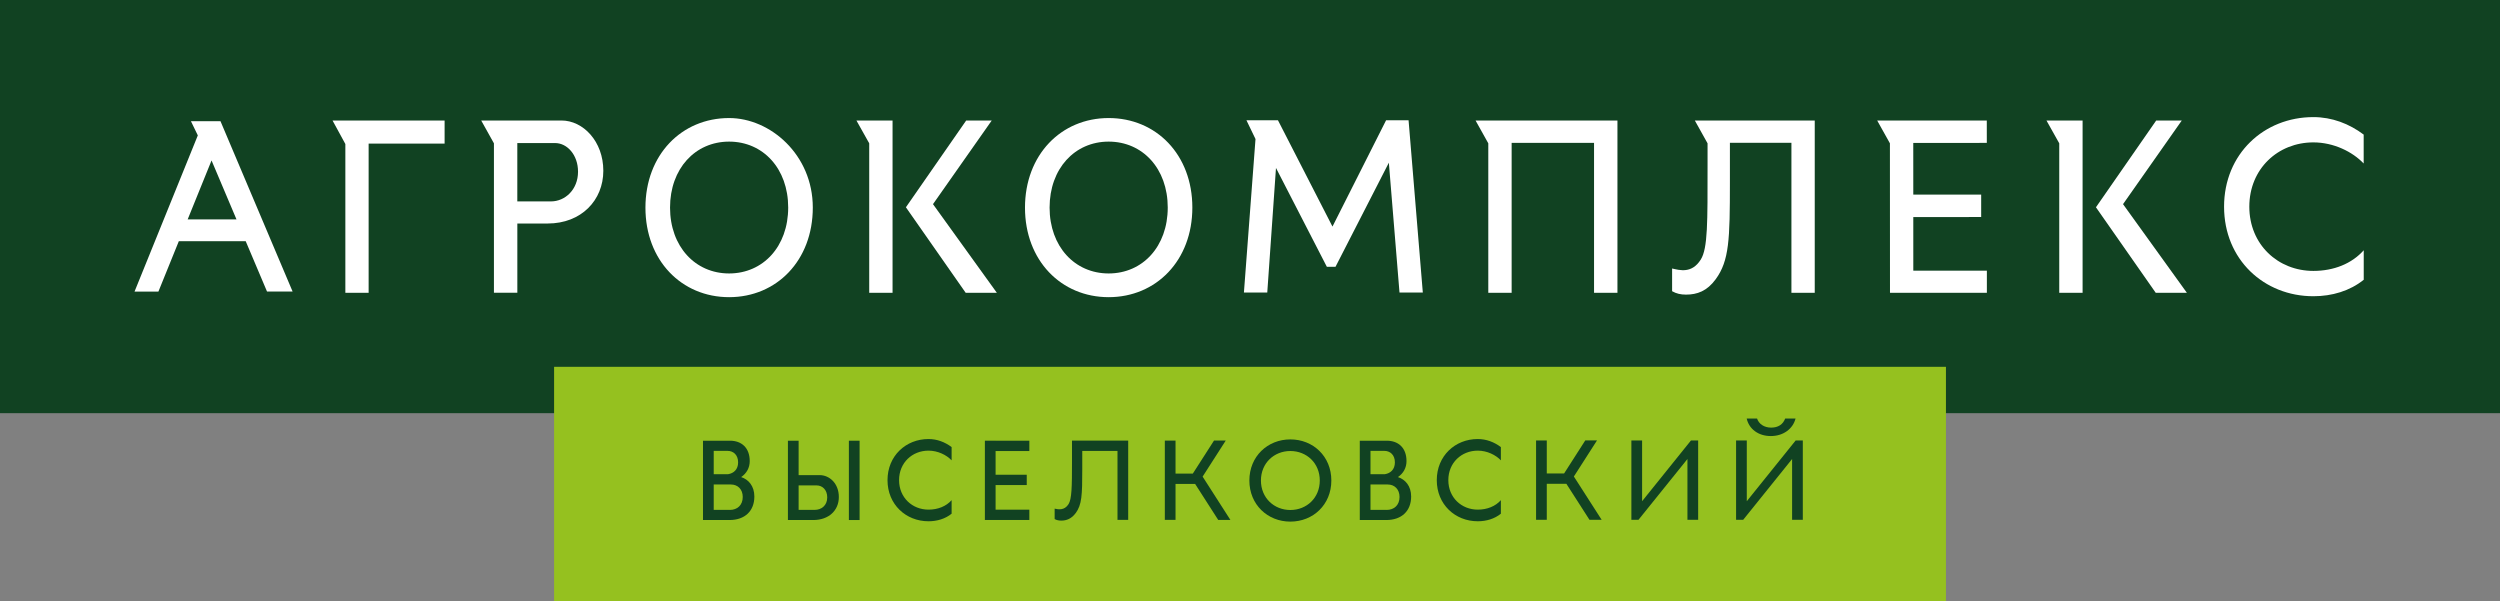 <svg width="183" height="44" viewBox="0 0 183 44" fill="none" xmlns="http://www.w3.org/2000/svg">
<rect x="0" y="0" width="183" height="44" fill="#808080" stroke="none"/>
<g id="Layer_1" clip-path="url(#clip0_1884_42226)">
<path id="Vector" d="M183 0H0V30.244H183V0Z" fill="#114222"/>
<path id="Vector_2" d="M142.443 26.851H40.56V44H142.443V26.851Z" fill="#95C11F"/>
<g id="Group">
<g id="Group_2">
<path id="Vector_3" d="M129.625 31.919C130.55 31.919 131.244 31.383 131.434 30.637H130.676C130.514 31.07 130.158 31.302 129.646 31.302C129.134 31.302 128.747 31.031 128.616 30.637H127.858C128.027 31.392 128.695 31.919 129.623 31.919H129.625Z" fill="#114222"/>
<path id="Vector_4" d="M54.253 34.921C54.651 34.653 54.88 34.24 54.88 33.754C54.88 32.764 54.266 32.26 53.441 32.26H51.459V38.066H52.058C52.058 38.066 53.214 38.066 53.398 38.066C54.529 38.066 55.219 37.401 55.219 36.344C55.219 35.573 54.786 35.094 54.251 34.921H54.253ZM52.244 33.004H53.261C53.666 33.004 54.03 33.282 54.03 33.846C54.03 34.37 53.701 34.645 53.306 34.709H52.244V33.004ZM53.428 37.324H52.244V35.465H53.508C54 35.465 54.369 35.813 54.369 36.378C54.369 36.98 53.966 37.326 53.428 37.326V37.324Z" fill="#114222"/>
<path id="Vector_5" d="M102.33 34.921C102.727 34.653 102.956 34.24 102.956 33.754C102.956 32.764 102.343 32.26 101.517 32.26H99.536V38.066H100.135C100.135 38.066 101.29 38.066 101.474 38.066C102.605 38.066 103.296 37.401 103.296 36.344C103.296 35.573 102.862 35.094 102.328 34.921H102.33ZM100.32 33.004H101.337C101.741 33.004 102.106 33.282 102.106 33.846C102.106 34.37 101.778 34.645 101.382 34.709H100.32V33.004ZM101.504 37.324H100.32V35.465H101.585C102.076 35.465 102.446 35.813 102.446 36.378C102.446 36.98 102.043 37.326 101.504 37.326V37.324Z" fill="#114222"/>
<path id="Vector_6" d="M62.922 32.26H62.138V38.066H62.922V32.26Z" fill="#114222"/>
<path id="Vector_7" d="M59.995 34.778H58.459V32.26H57.675V38.066H58.273C58.273 38.066 59.348 38.066 59.532 38.066C60.663 38.066 61.403 37.369 61.403 36.38C61.403 35.391 60.722 34.778 59.995 34.778ZM59.643 37.322H58.459V35.532H59.783C60.187 35.532 60.553 35.844 60.553 36.409C60.553 37.012 60.116 37.322 59.643 37.322Z" fill="#114222"/>
<path id="Vector_8" d="M97.454 35.173C97.454 33.395 96.111 32.164 94.454 32.164C92.797 32.164 91.454 33.398 91.454 35.173C91.454 36.947 92.797 38.182 94.454 38.182C96.111 38.182 97.454 36.951 97.454 35.173ZM94.454 37.332C93.264 37.332 92.3 36.447 92.3 35.173C92.3 33.899 93.264 33.014 94.454 33.014C95.643 33.014 96.608 33.897 96.608 35.173C96.608 36.449 95.643 37.332 94.454 37.332Z" fill="#114222"/>
<path id="Vector_9" d="M72.877 32.258H72.093V38.062H72.29H72.877H75.348V37.308H72.877V35.506H75.158V34.751H72.877V33.016H75.348V32.26H72.877V32.258Z" fill="#114222"/>
<path id="Vector_10" d="M89.726 32.246H88.867L87.313 34.669H86.049V32.25H85.265V38.056H86.049V35.422H87.482L89.174 38.06H90.066L88.032 34.888L89.726 32.246Z" fill="#114222"/>
<path id="Vector_11" d="M116.901 32.238H116.042L114.491 34.659H113.224V32.242H112.44V38.047H113.224V35.412H114.657L116.35 38.05H117.241L115.207 34.88L116.901 32.238Z" fill="#114222"/>
<path id="Vector_12" d="M64.966 35.148C64.966 36.922 66.309 38.157 67.966 38.157C68.594 38.157 69.191 37.98 69.658 37.603V36.612C69.257 37.064 68.652 37.305 67.966 37.305C66.776 37.305 65.812 36.42 65.812 35.146C65.812 33.872 66.776 32.987 67.966 32.987C68.652 32.987 69.283 33.303 69.658 33.697V32.726C69.172 32.361 68.594 32.137 67.966 32.137C66.309 32.137 64.966 33.371 64.966 35.146V35.148Z" fill="#114222"/>
<path id="Vector_13" d="M120.202 36.688V32.242H119.417V37.662V38.047H119.939L123.521 33.599V38.047H124.305V32.623V32.242H123.779L120.202 36.688Z" fill="#114222"/>
<path id="Vector_14" d="M131.443 32.242L127.865 36.688V32.242H127.081V37.662V38.047H127.603L131.182 33.599V38.047H131.966V32.623V32.242H131.443Z" fill="#114222"/>
<path id="Vector_15" d="M105.172 35.148C105.172 36.922 106.515 38.157 108.172 38.157C108.8 38.157 109.397 37.98 109.864 37.603V36.612C109.462 37.064 108.858 37.305 108.172 37.305C106.982 37.305 106.018 36.42 106.018 35.146C106.018 33.872 106.982 32.987 108.172 32.987C108.858 32.987 109.489 33.303 109.864 33.697V32.726C109.378 32.361 108.8 32.137 108.172 32.137C106.515 32.137 105.172 33.371 105.172 35.146V35.148Z" fill="#114222"/>
<path id="Vector_16" d="M78.736 37.568C79.19 36.945 79.222 36.264 79.222 34.346V33.01H81.8V38.056H82.584V32.25H81.8V32.254H78.49L78.47 32.25V33.775C78.47 35.664 78.453 36.527 78.215 36.906C77.913 37.385 77.457 37.291 77.2 37.232V37.995C77.346 38.078 77.515 38.109 77.691 38.109C78.068 38.109 78.442 37.964 78.734 37.564L78.736 37.568Z" fill="#114222"/>
</g>
<g id="Group_3">
<path id="Vector_17" d="M32.545 8.821H26.982H24.342L25.28 10.541V21.431H26.984V10.513L32.545 10.511V8.821Z" fill="white"/>
<path id="Vector_18" d="M116.684 8.821H110.086H108.011L108.943 10.492V21.431H110.652V10.46L116.684 10.456V21.431H118.397V8.821H116.684Z" fill="white"/>
<path id="Vector_19" d="M131.134 8.821H124.061L124.993 10.492V12.123C124.993 16.237 125.017 18.174 124.496 19.001C123.837 20.045 122.958 19.778 122.398 19.654V21.317C122.717 21.497 123.031 21.566 123.415 21.566C124.235 21.566 124.957 21.307 125.592 20.436C126.578 19.081 126.631 17.534 126.629 13.361C126.629 12.765 126.629 11.528 126.629 10.452H131.132V21.431H132.839V8.821H131.132H131.134Z" fill="white"/>
<path id="Vector_20" d="M101.463 8.802L97.537 16.585L93.546 8.802H91.239L91.903 10.178L91.055 21.412H92.764L93.402 12.294L97.126 19.531H97.758L101.664 11.909L102.443 21.412H104.15L103.107 8.802H101.463Z" fill="white"/>
<path id="Vector_21" d="M41.098 8.821H35.224L36.156 10.492V21.429H37.869V16.361C38.073 16.361 39.721 16.361 40.09 16.361C42.553 16.361 44.163 14.657 44.163 12.5C44.163 10.342 42.679 8.819 41.098 8.821ZM40.332 14.743C39.582 14.743 38.062 14.743 37.867 14.743V10.472H40.636C41.516 10.472 42.312 11.338 42.312 12.568C42.312 13.882 41.362 14.743 40.332 14.743Z" fill="white"/>
<path id="Vector_22" d="M53.37 8.641C49.889 8.643 47.246 11.334 47.246 15.201C47.246 19.067 49.893 21.755 53.373 21.753C56.854 21.751 59.497 19.067 59.497 15.193C59.497 11.318 56.377 8.639 53.37 8.641ZM53.373 20.017C50.886 20.017 49.049 18.041 49.047 15.195C49.047 12.348 50.882 10.368 53.37 10.366C55.857 10.366 57.694 12.337 57.696 15.189C57.696 18.041 55.861 20.015 53.373 20.017Z" fill="white"/>
<path id="Vector_23" d="M140.054 19.813L140.053 15.89L145.022 15.886V14.243L140.053 14.247L140.051 10.464L145.435 10.46L145.433 8.821H140.049H137.409L138.342 10.492L138.347 21.431H138.781H145.439V19.811L140.054 19.813Z" fill="white"/>
<path id="Vector_24" d="M173.026 18.318C172.15 19.303 170.837 19.829 169.342 19.831C166.751 19.831 164.652 17.904 164.65 15.13C164.65 12.357 166.747 10.425 169.336 10.423C170.831 10.423 172.205 11.11 173.021 11.968V9.852C171.963 9.057 170.702 8.57 169.334 8.572C165.725 8.572 162.8 11.265 162.802 15.132C162.802 18.999 165.73 21.686 169.34 21.684C170.708 21.684 172.008 21.296 173.025 20.479V18.32L173.026 18.318Z" fill="white"/>
<g id="Group_4">
<path id="Vector_25" d="M65.335 8.821H62.69L63.627 10.492V21.431H65.335V8.821Z" fill="white"/>
<path id="Vector_26" d="M68.295 14.944L72.595 8.821H70.725L66.312 15.173L70.687 21.431H72.968L68.295 14.944Z" fill="white"/>
</g>
<path id="Vector_27" d="M81.152 8.641C77.672 8.643 75.029 11.334 75.029 15.201C75.029 19.067 77.676 21.755 81.156 21.753C84.636 21.751 87.28 19.067 87.28 15.193C87.28 11.318 84.632 8.639 81.152 8.641ZM81.156 20.017C78.668 20.017 76.832 18.041 76.83 15.195C76.83 12.348 78.665 10.368 81.152 10.366C83.64 10.366 85.477 12.337 85.479 15.189C85.479 18.041 83.644 20.015 81.156 20.017Z" fill="white"/>
<g id="Group_5">
<path id="Vector_28" d="M152.446 8.821H149.801L150.737 10.492V21.431H152.446V8.821Z" fill="white"/>
<path id="Vector_29" d="M155.406 14.944L159.706 8.821H157.834L153.423 15.173L157.798 21.431H160.078L155.406 14.944Z" fill="white"/>
</g>
<path id="Vector_30" d="M13.977 8.873L14.48 9.911L9.848 21.343H11.596L13.089 17.657H17.986L19.545 21.339H21.418L16.14 8.873H13.975H13.977ZM13.737 16.061L15.485 11.745L17.311 16.059H13.737V16.061Z" fill="white"/>
</g>
</g>
</g>
<defs>
<clipPath id="clip0_1884_42226">
<rect width="183" height="44" fill="white"/>
</clipPath>
</defs>
</svg>
